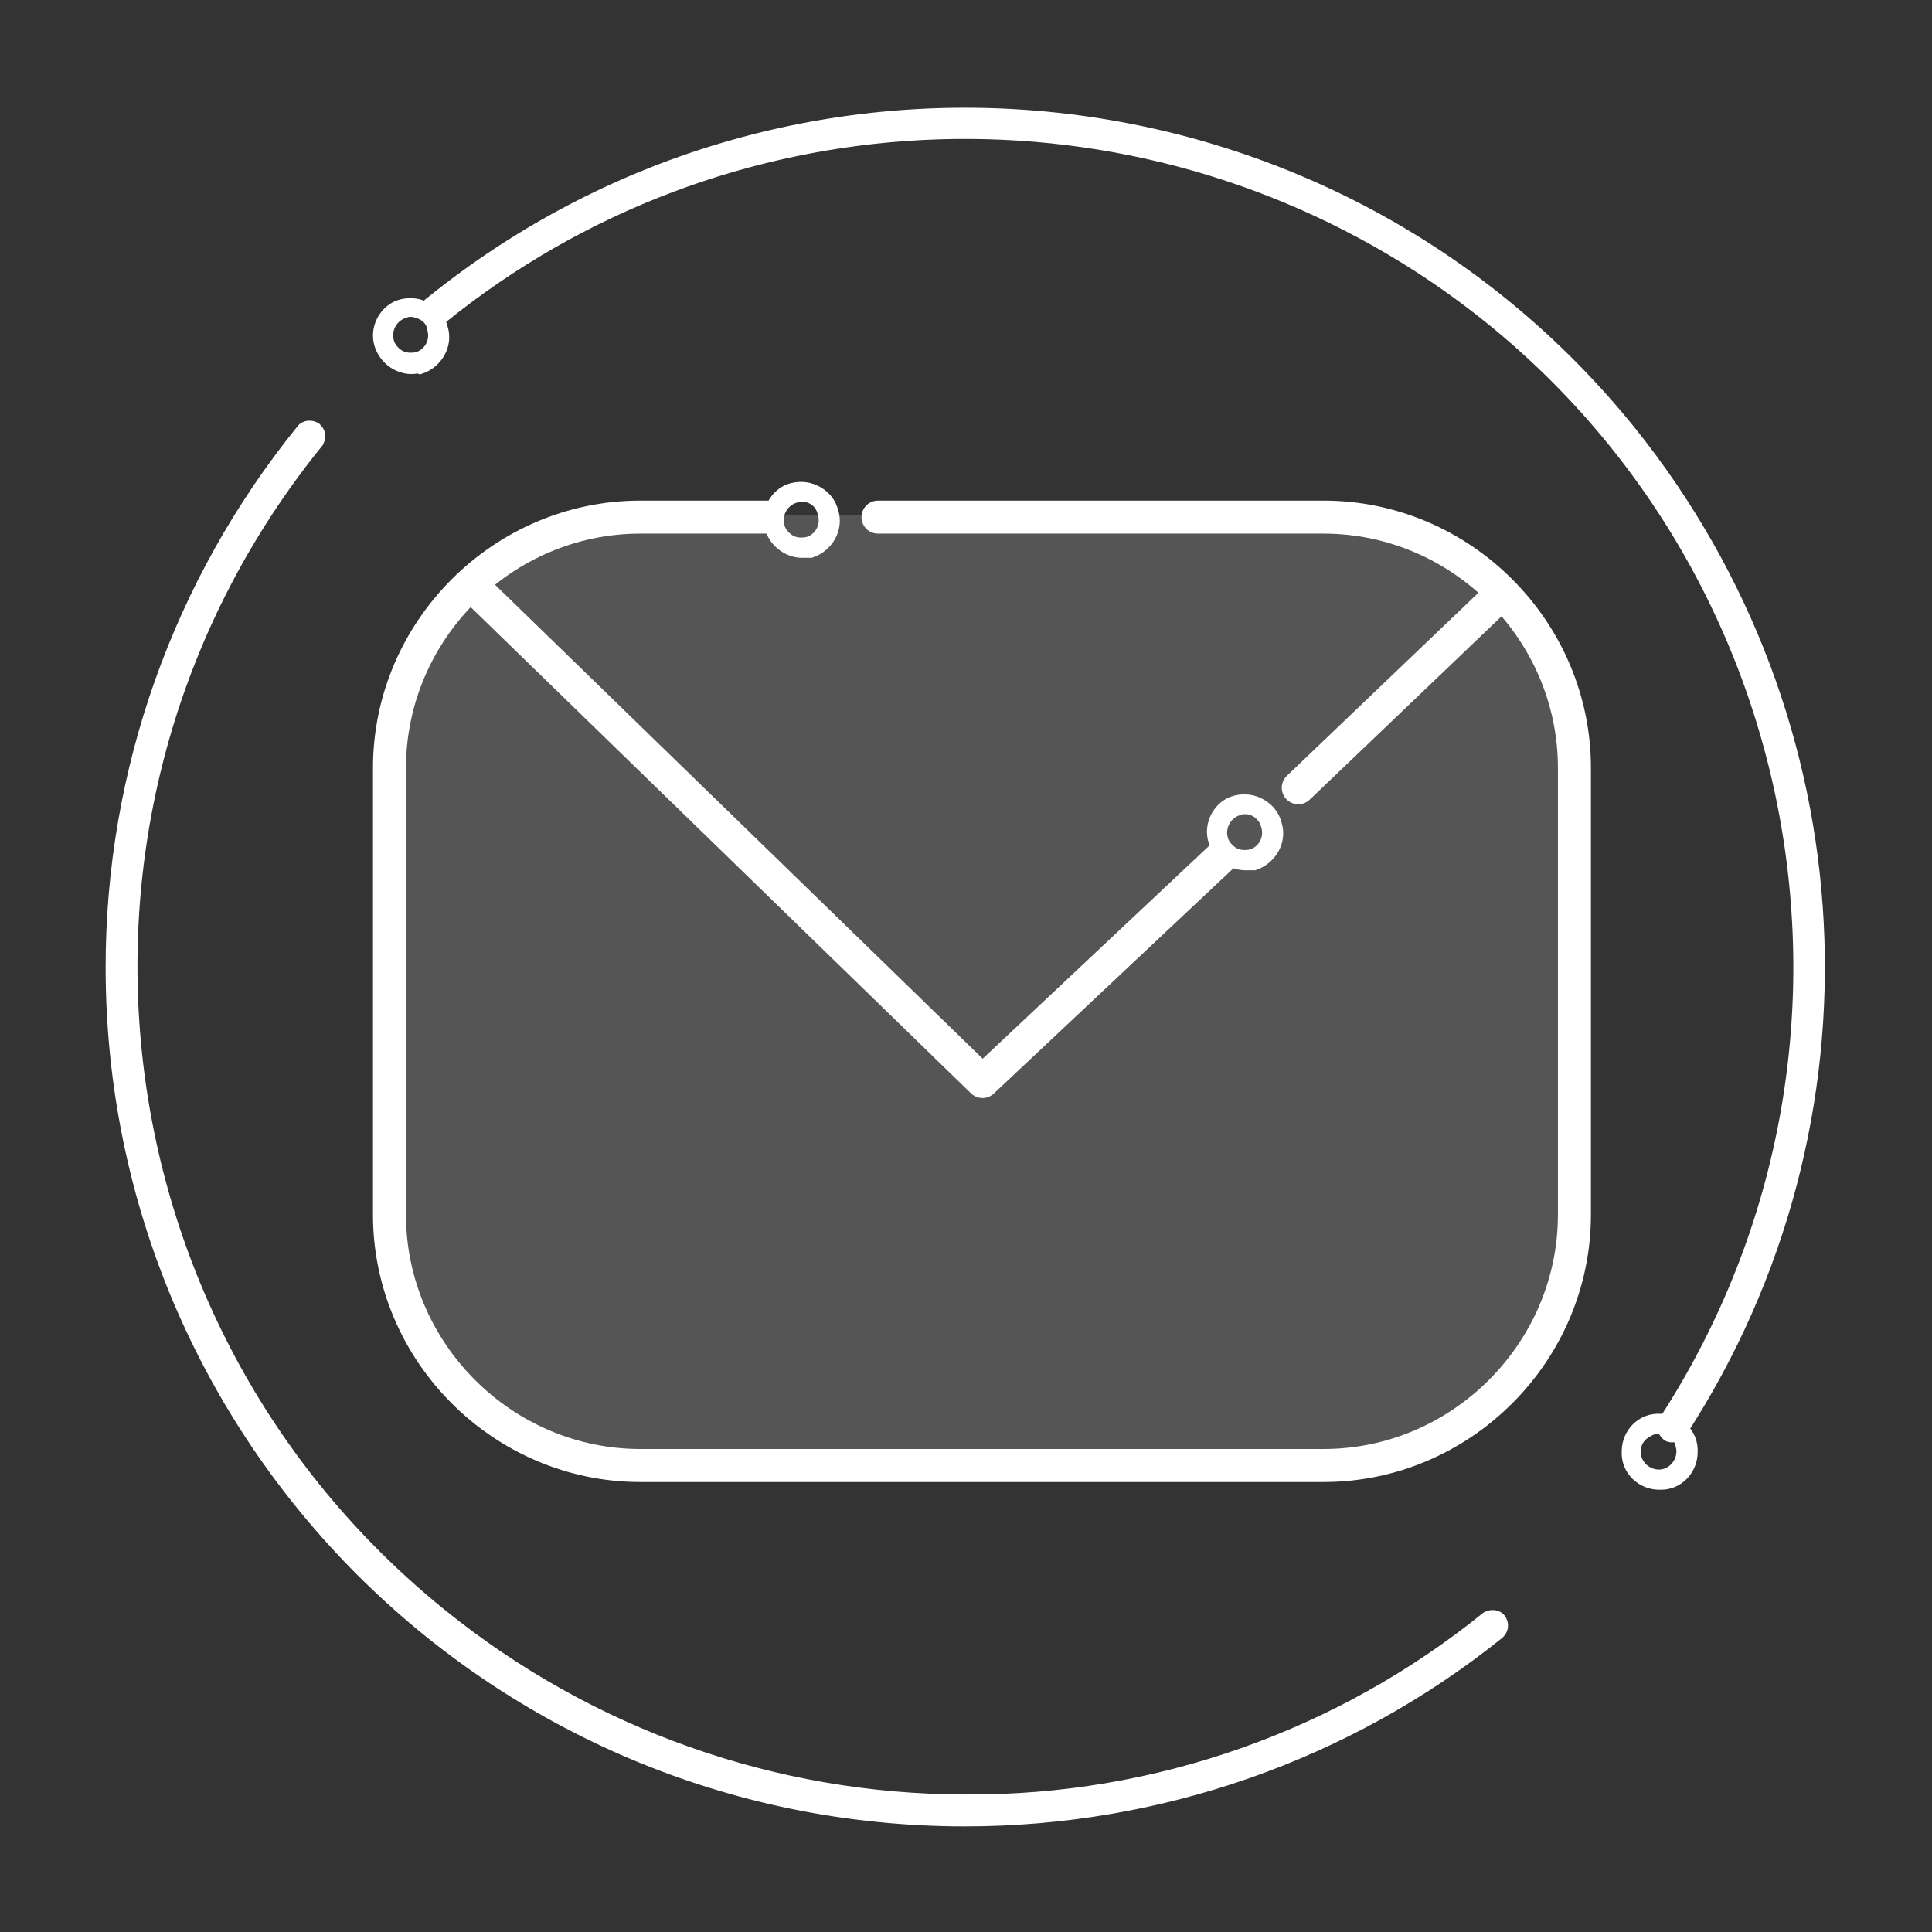 <?xml version="1.0" encoding="utf-8"?>
<!-- Generator: Adobe Illustrator 23.0.1, SVG Export Plug-In . SVG Version: 6.00 Build 0)  -->
<svg version="1.1" id="Layer_1" xmlns="http://www.w3.org/2000/svg" xmlns:xlink="http://www.w3.org/1999/xlink" x="0px" y="0px"
	 viewBox="0 0 175.6 175.6" style="enable-background:new 0 0 175.6 175.6;" xml:space="preserve">
<rect x="0" y="0" width="175.6" height="175.6" fill="#333333" stroke="none"/>
<style type="text/css">
	.st0{opacity:0.17;fill:#FFFFFF;enable-background:new    ;}
	.st1{fill:#FFFFFF;stroke:#FFFFFF;stroke-width:2;stroke-miterlimit:10;}
	.st2{fill:#FFFFFF;stroke:#FFFFFF;stroke-miterlimit:10;}
	.st3{fill:none;stroke:#FFFFFF;stroke-width:3;stroke-linecap:round;stroke-linejoin:round;stroke-miterlimit:10;}
</style>
<title>lock</title>
<g>
	<path class="st0" d="M120.3,133.9h-62c-12.6,0-22.8-10.3-22.8-22.8V69.6C35.4,57,45.7,46.8,58.3,46.8h62
		c12.6,0,22.8,10.3,22.8,22.8v41.5C143.1,123.6,132.9,133.9,120.3,133.9z"/>
	<path class="st1" d="M152,130.1c-0.1,0-0.2,0-0.2-0.1c-0.2-0.1-0.2-0.4-0.1-0.6c22.9-35.3,12.9-82.6-22.4-105.5
		C101.6,6,65.5,7.8,39.9,28.5c-0.2,0.1-0.5,0.1-0.6-0.1s-0.1-0.4,0.1-0.5C72.5,1.1,121.1,6.4,147.8,39.5c20.9,26,22.8,62.4,4.6,90.4
		C152.3,130,152.2,130.1,152,130.1z"/>
	<path class="st1" d="M87.7,165c-42.6,0-77.1-34.5-77.1-77.1c0-17.7,6.1-34.8,17.2-48.5c0.1-0.2,0.4-0.2,0.6-0.1l0,0
		c0.2,0.2,0.2,0.4,0.1,0.6l0,0C2,72.6,7,120.6,39.8,147.1c13.6,11,30.5,17,48,17c17.3,0.1,34.1-5.8,47.6-16.7
		c0.2-0.1,0.5-0.1,0.6,0.1c0.1,0.2,0.1,0.4-0.1,0.6l0,0C122.2,159.1,105.2,165,87.7,165z"/>
	<path class="st2" d="M37.4,33.5c-1.6,0-3-1.4-3-3c0-1.3,0.9-2.5,2.1-2.8c0.8-0.2,1.6-0.1,2.3,0.3s1.2,1,1.4,1.8
		c0.5,1.6-0.5,3.2-2,3.7C38,33.4,37.7,33.5,37.4,33.5z M37.4,28.3c-0.2,0-0.4,0-0.6,0.1c-1.1,0.3-1.8,1.5-1.5,2.6l0,0
		c0.1,0.5,0.5,1,1,1.3s1.1,0.3,1.6,0.2c1.1-0.3,1.8-1.5,1.4-2.7C39.2,29,38.4,28.4,37.4,28.3z"/>
	<path class="st2" d="M72.9,50.2c-1.6,0-3-1.4-3-3c0-1.3,0.9-2.5,2.1-2.8c0.8-0.2,1.6-0.1,2.3,0.3c0.7,0.4,1.2,1,1.4,1.8
		c0.5,1.6-0.5,3.2-2,3.7C73.4,50.2,73.1,50.2,72.9,50.2z M72.9,45.1c-0.2,0-0.4,0-0.6,0.1c-1.1,0.3-1.8,1.5-1.5,2.6l0,0
		c0.1,0.5,0.5,1,1,1.3s1.1,0.3,1.6,0.2c1.1-0.3,1.8-1.5,1.4-2.7C74.6,45.7,73.8,45.1,72.9,45.1z"/>
	<path class="st2" d="M113.2,78.6c-1.6,0-3-1.4-3-3c0-1.3,0.9-2.5,2.1-2.8c0.8-0.2,1.6-0.1,2.3,0.3c0.7,0.4,1.2,1,1.4,1.8
		c0.5,1.6-0.5,3.2-2,3.7C113.7,78.6,113.5,78.6,113.2,78.6z M113.2,73.5c-0.2,0-0.4,0-0.6,0.1c-1.1,0.3-1.8,1.5-1.5,2.6l0,0
		c0.1,0.5,0.5,1,1,1.3s1.1,0.3,1.6,0.2c1.1-0.3,1.8-1.5,1.4-2.7C114.9,74.2,114.1,73.5,113.2,73.5z"/>
	<path class="st2" d="M150.8,134.9c-1.6,0-3-1.3-2.9-3c0-1.6,1.3-3,3-2.9c1.6,0,3,1.3,2.9,3c0,1.3-0.9,2.5-2.1,2.8l0,0
		C151.4,134.9,151.1,134.9,150.8,134.9z M150.8,129.8c-0.2,0-0.4,0-0.6,0.1c-0.5,0.2-1,0.5-1.3,1s-0.3,1.1-0.2,1.6
		c0.3,1.1,1.5,1.8,2.6,1.5s1.8-1.5,1.5-2.6C152.6,130.4,151.8,129.8,150.8,129.8z"/>
	<path class="st3" d="M79.8,47h40.5c12.5,0,22.8,10.3,22.8,22.8v40.6c0,12.5-10.3,22.8-22.8,22.8H58.2c-12.5,0-22.8-10.3-22.8-22.8
		V69.8C35.4,57.3,45.7,47,58.2,47h11.5"/>
	<line class="st3" x1="118" y1="71.6" x2="136.1" y2="54.3"/>
	<polyline class="st3" points="43,53.3 89.3,98.3 111,77.9 	"/>
</g>
</svg>
